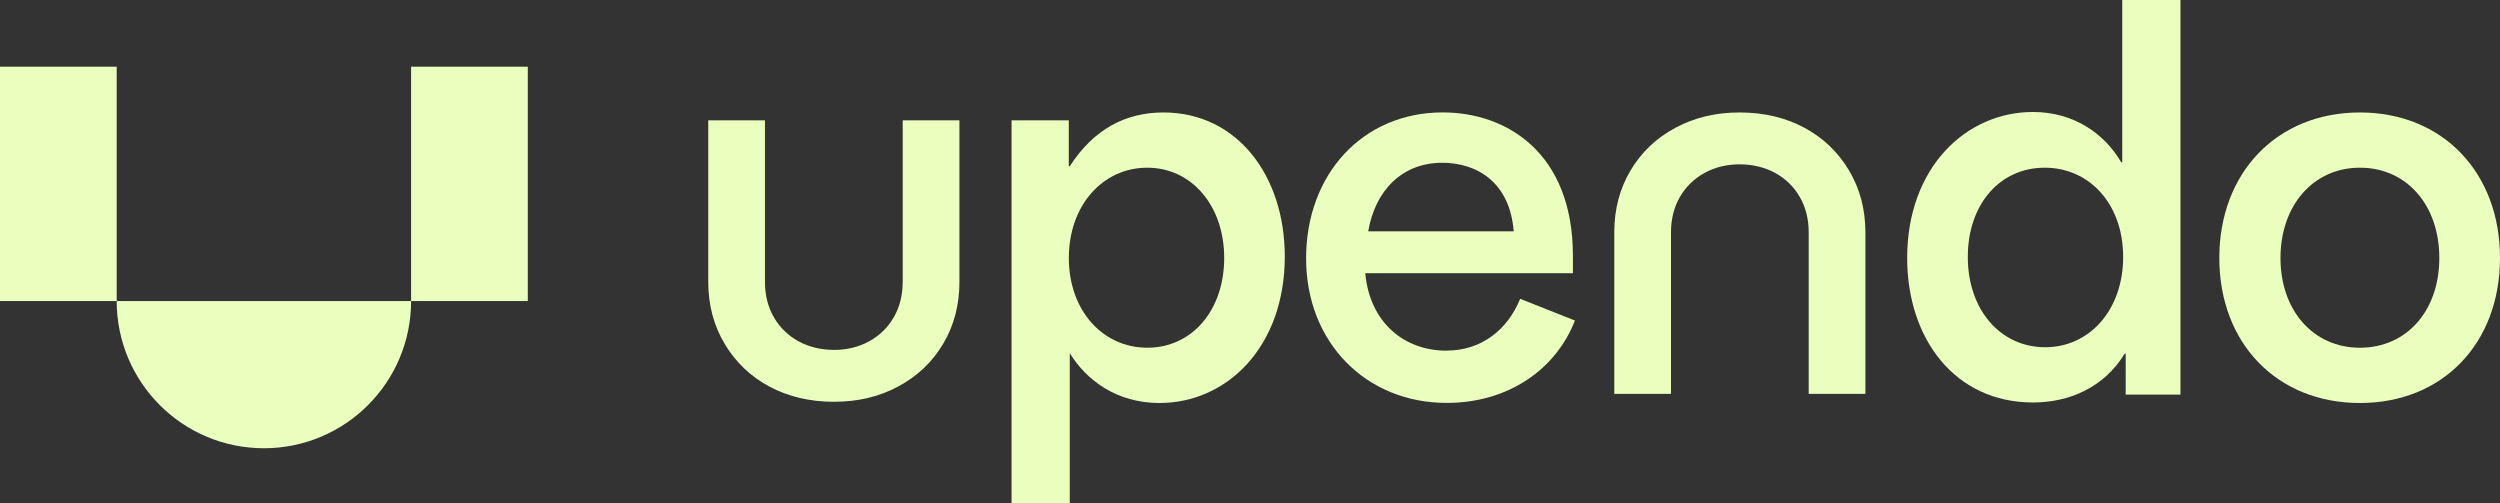 <?xml version="1.0" encoding="UTF-8"?><svg id="Livello_2" xmlns="http://www.w3.org/2000/svg" viewBox="0 0 573.52 115.42"><rect x="0" y="0" width="573.52" height="115.42" fill="#333333" stroke="none"/><defs><style>.cls-1{fill:#eaffbd;stroke-width:0px;}</style></defs><g id="Livello_1-2"><path class="cls-1" d="M266.92,25.8c-8.6,0-15.95,3.73-21.5,12.33h-.23v-10.52h-13.13v87.81h13.35v-34.4c3.85,6.22,10.75,11.43,20.59,11.43,15.39,0,28.74-12.79,28.74-33.61,0-18.44-10.86-33.04-27.84-33.04ZM263.19,79.77c-10.18,0-17.99-8.49-17.99-20.59s7.81-20.71,17.99-20.71,17.65,8.71,17.65,20.71-7.36,20.59-17.65,20.59Z"/><path class="cls-1" d="M331.87,80.45c-9.84,0-17.65-6.56-18.67-17.77h47.64v-3.96c0-23.76-15.28-32.93-29.87-32.93-18.33,0-31.34,14.14-31.34,33.49s13.8,33.15,32.25,33.15c14.26,0,25.12-7.81,29.42-18.9l-12.56-4.98c-2.94,7.24-9.05,11.88-16.86,11.88ZM330.85,37.34c7.81,0,15.5,4.3,16.41,15.73h-33.38c1.58-9.28,7.69-15.73,16.97-15.73Z"/><path class="cls-1" d="M486.85,37.23h-.23c-3.96-6.79-11.09-11.54-20.25-11.54-15.39,0-28.85,12.79-28.85,33.49,0,18.56,10.98,33.15,28.85,33.15,8.26,0,16.29-3.39,21.05-11.2h.23v9.39h12.56V0h-13.35v37.23ZM469.2,79.66c-10.3,0-17.77-8.6-17.77-20.71s7.36-20.48,17.65-20.48,17.99,8.37,17.99,20.48-7.69,20.71-17.88,20.71Z"/><path class="cls-1" d="M541.38,25.8c-19.01,0-32.25,13.8-32.25,33.38s13.24,33.27,32.25,33.27,32.14-13.69,32.14-33.27-13.13-33.38-32.14-33.38ZM541.38,79.77c-10.75,0-18.22-8.6-18.22-20.59s7.47-20.71,18.22-20.71,18.22,8.6,18.22,20.71-7.47,20.59-18.22,20.59Z"/><path class="cls-1" d="M60.54,102.83c18.65,0,33.77-15.12,33.77-33.77H26.77c0,18.65,15.12,33.77,33.77,33.77Z"/><rect class="cls-1" y="15.3" width="26.77" height="53.76"/><rect class="cls-1" x="94.31" y="15.3" width="26.77" height="53.76"/><path class="cls-1" d="M207.08,64.66c0,3.06-.68,5.76-2.04,8.12s-3.24,4.19-5.64,5.51c-2.4,1.32-5.08,1.98-8.05,1.98s-5.78-.66-8.18-1.98c-2.4-1.32-4.28-3.16-5.64-5.51-1.36-2.35-2.04-5.06-2.04-8.12V27.61h-13.01v37.05c0,5.29,1.26,10.04,3.78,14.25,2.52,4.21,5.95,7.48,10.28,9.79,4.34,2.31,9.27,3.47,14.81,3.47s10.37-1.18,14.75-3.53c4.38-2.35,7.81-5.62,10.28-9.79,2.48-4.17,3.72-8.9,3.72-14.19V27.61h-13.01v37.05Z"/><path class="cls-1" d="M413.89,29.27c-4.34-2.31-9.27-3.47-14.81-3.47s-10.37,1.18-14.75,3.53c-4.38,2.35-7.81,5.62-10.28,9.79-2.48,4.17-3.72,8.9-3.72,14.19v37.05h13.01v-37.05c0-3.06.68-5.76,2.04-8.12,1.36-2.35,3.24-4.19,5.64-5.51,2.4-1.32,5.08-1.98,8.05-1.98s5.78.66,8.18,1.98c2.4,1.32,4.28,3.16,5.64,5.51,1.36,2.35,2.04,5.06,2.04,8.12v37.05h13.01v-37.05c0-5.29-1.26-10.04-3.78-14.25-2.52-4.21-5.95-7.48-10.28-9.79Z"/></g></svg>